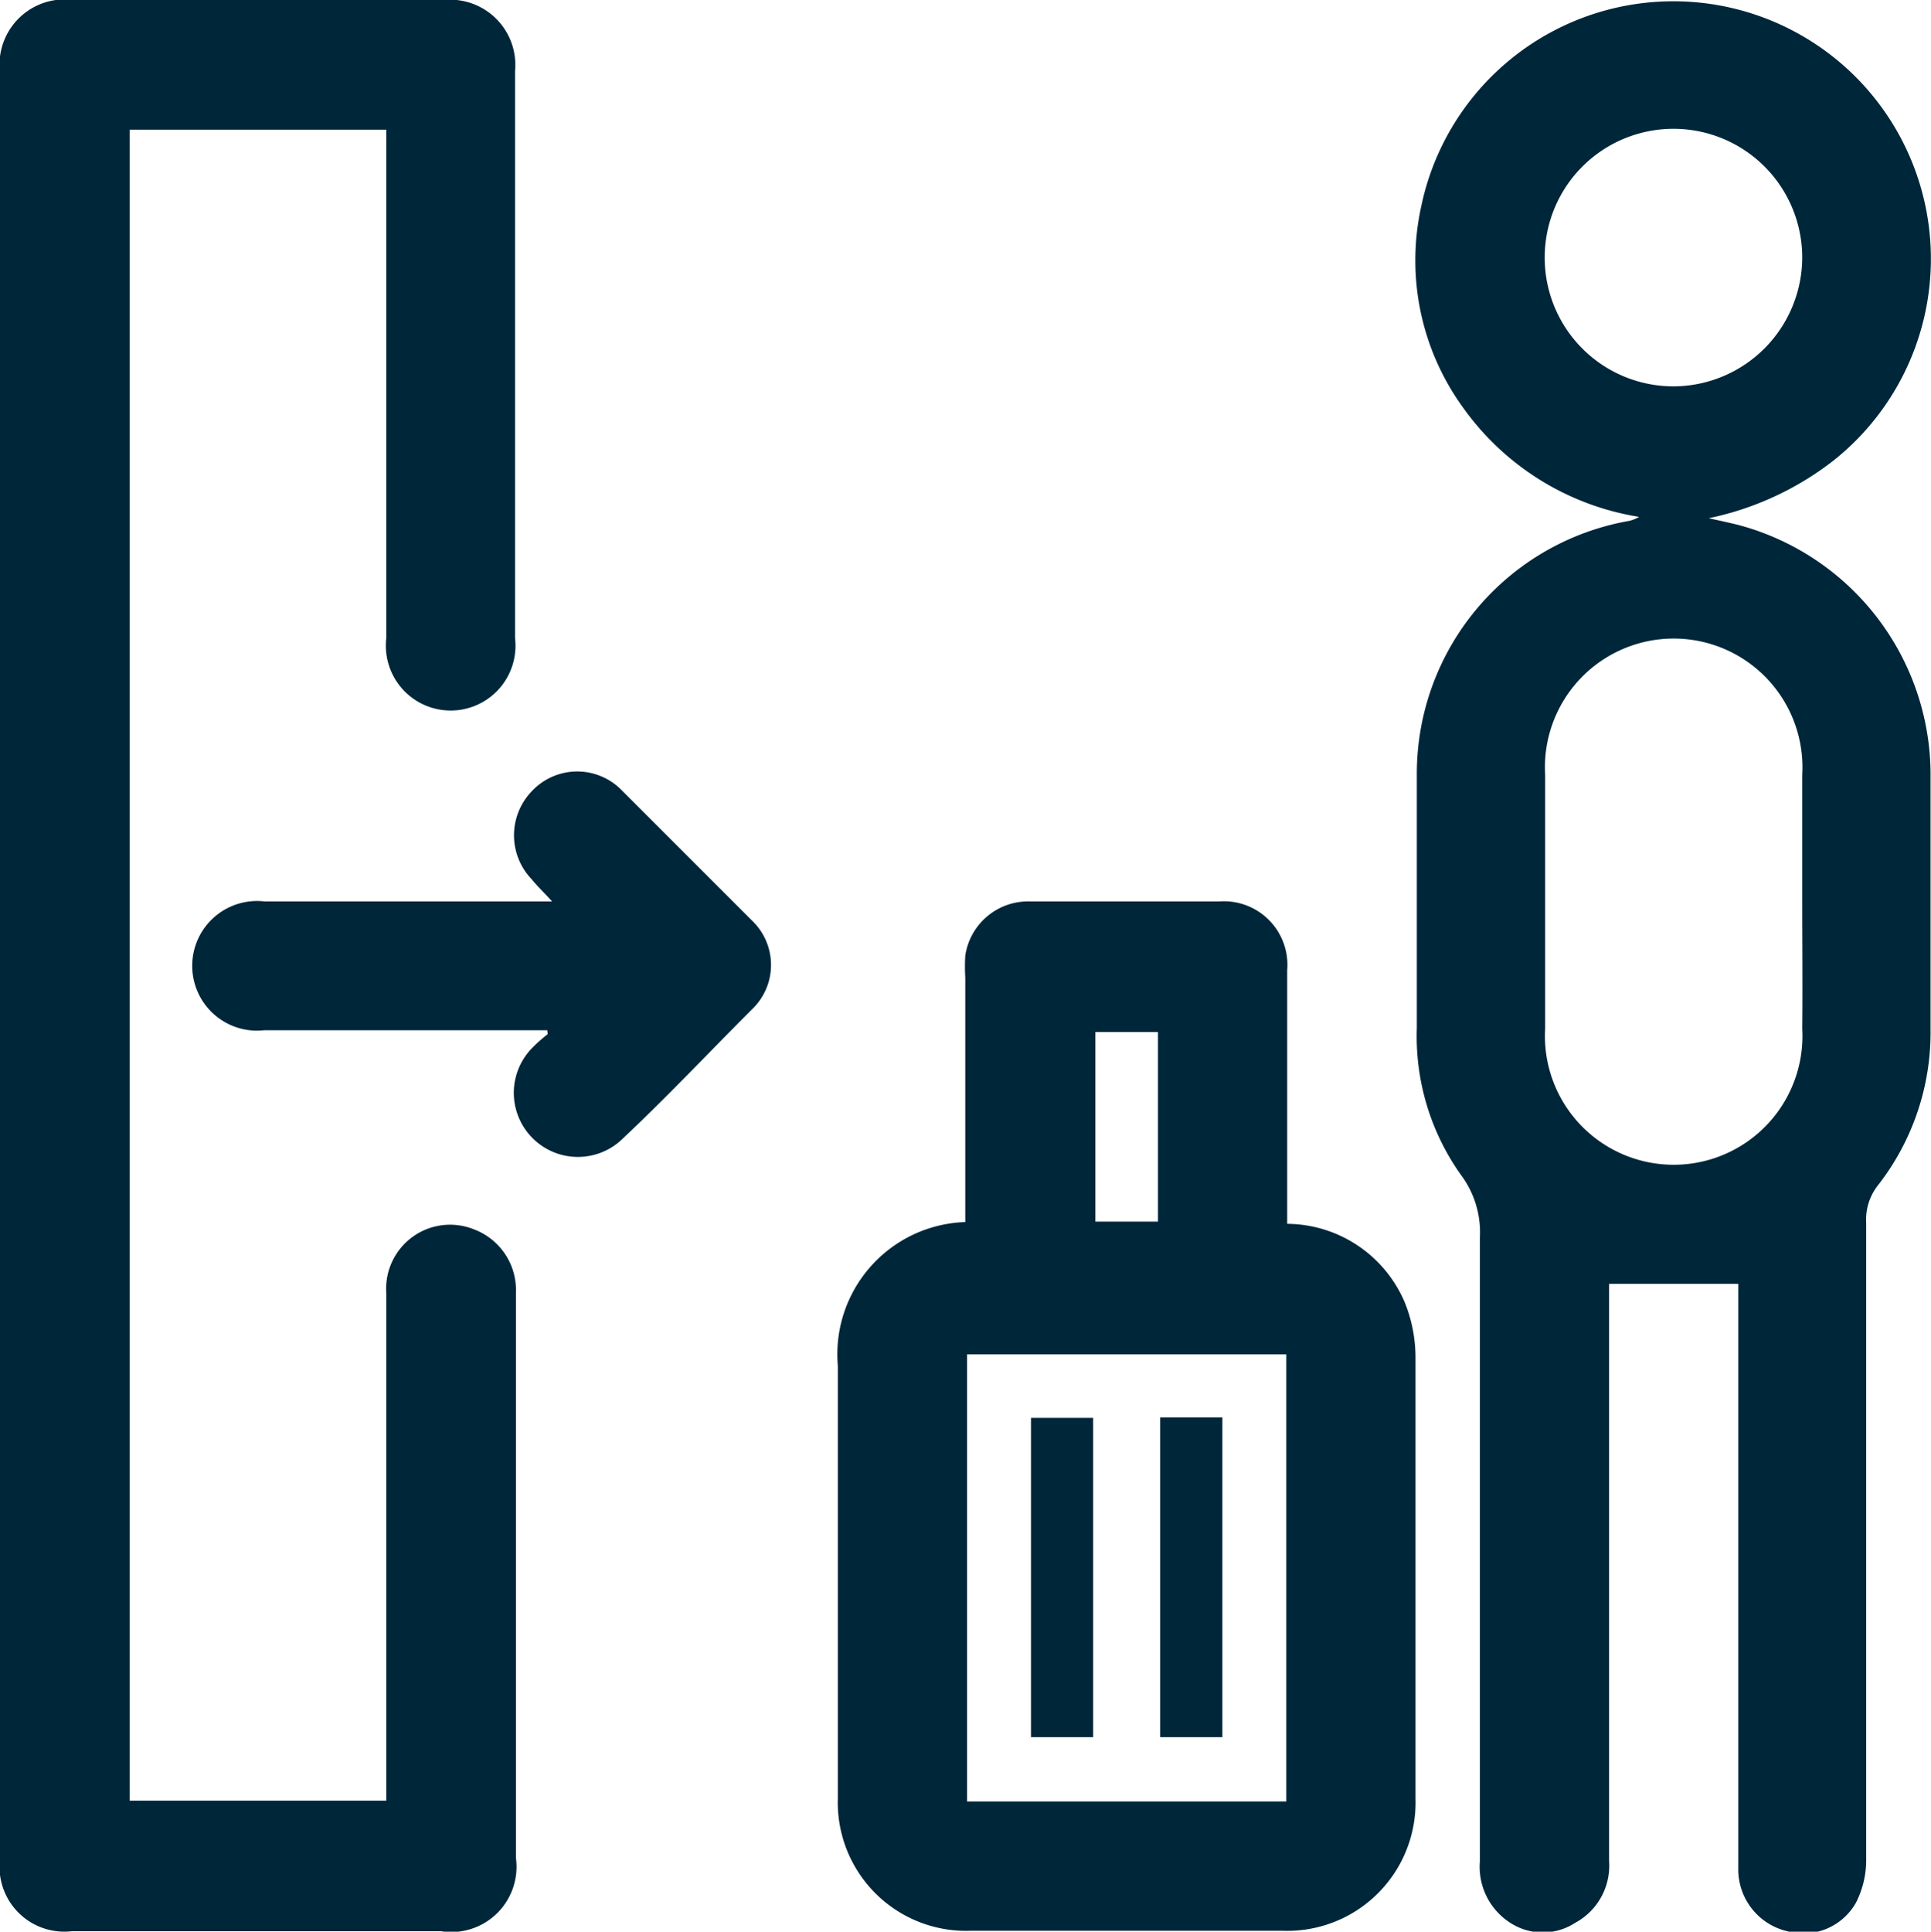 <svg xmlns="http://www.w3.org/2000/svg" viewBox="0 0 43.79 43.8"><defs><style>.fc228a3c-3d64-416b-9a31-d54175128392{fill:#00263a;}</style></defs><g id="e90d8cc6-8fe6-4947-b86b-7bbca006a6e7" data-name="Layer 2"><g id="f5d5a2e0-da29-4673-a06d-f7555b91a967" data-name="Layer 1"><g id="b2b55499-af5a-4fef-8ce0-c7d820e9d19d" data-name="l5UzWG"><g id="f807c701-058c-450a-8267-4a434b6fd624" data-name="l5UzWG"><path class="fc228a3c-3d64-416b-9a31-d54175128392" d="M39.41,29.11H36.49v.46q0,6.32,0,12.63a1.47,1.47,0,0,1-.77,1.4,1.35,1.35,0,0,1-1.47,0,1.51,1.51,0,0,1-.69-1.4c0-4.71,0-9.42,0-14.14a2.17,2.17,0,0,0-.43-1.42,5.42,5.42,0,0,1-1-3.33c0-1.92,0-3.83,0-5.75a5.82,5.82,0,0,1,4.82-5.75.79.79,0,0,0,.22-.09,6.08,6.08,0,0,1-4-2.49,5.68,5.68,0,0,1-.94-4.55,5.84,5.84,0,1,1,9.34,5.77,6.88,6.88,0,0,1-2.82,1.3c.26.06.52.11.77.18a5.87,5.87,0,0,1,4.26,5.57c0,1.95,0,3.89,0,5.84a5.64,5.64,0,0,1-1.18,3.52,1.26,1.26,0,0,0-.28.87c0,4.8,0,9.61,0,14.41a2.13,2.13,0,0,1-.23,1,1.37,1.37,0,0,1-1.56.65,1.44,1.44,0,0,1-1.11-1.44c0-1.91,0-3.83,0-5.75V29.11Zm1.46-8.67c0-1,0-1.92,0-2.87a2.92,2.92,0,1,0-5.83,0c0,1.92,0,3.83,0,5.75a2.92,2.92,0,1,0,5.83,0C40.88,22.35,40.87,21.4,40.87,20.44Zm0-14.61A2.92,2.92,0,1,0,38,8.76,2.93,2.93,0,0,0,40.87,5.83Z"/><path class="fc228a3c-3d64-416b-9a31-d54175128392" d="M8.76,2.94H2.94V40.83H8.76v-.51c0-3.68,0-7.36,0-11a1.45,1.45,0,0,1,2-1.44,1.47,1.47,0,0,1,.94,1.43V42.13A1.48,1.48,0,0,1,10,43.79H1.63A1.47,1.47,0,0,1,0,42.15V1.65A1.48,1.48,0,0,1,1.67,0h8.39a1.48,1.48,0,0,1,1.62,1.61V14.47a1.47,1.47,0,1,1-2.92,0V2.94Z"/><path class="fc228a3c-3d64-416b-9a31-d54175128392" d="M21.89,27.71V22.17a4.1,4.1,0,0,1,0-.5,1.44,1.44,0,0,1,1.47-1.23q2.14,0,4.29,0A1.44,1.44,0,0,1,29.19,22c0,1.74,0,3.49,0,5.24v.51a2.92,2.92,0,0,1,2.67,1.79,3.34,3.34,0,0,1,.24,1.24c0,3.34,0,6.69,0,10a2.91,2.91,0,0,1-3,3H22a2.91,2.91,0,0,1-3-3c0-3.27,0-6.54,0-9.81A3,3,0,0,1,21.89,27.71Zm7.28,3H21.93V40.85h7.24Zm-2.91-7.31H24.84V27.7h1.42Z"/><path class="fc228a3c-3d64-416b-9a31-d54175128392" d="M12.41,23.36H6a1.47,1.47,0,1,1,0-2.92c2,0,4,0,6,0h.52c-.2-.22-.34-.35-.46-.5a1.44,1.44,0,0,1,0-2,1.41,1.41,0,0,1,2-.06c1,1,2,2,3,3a1.39,1.39,0,0,1,0,2c-1,1-1.94,2-2.93,2.93a1.45,1.45,0,1,1-2.05-2.06,3.31,3.31,0,0,1,.34-.3Z"/><path class="fc228a3c-3d64-416b-9a31-d54175128392" d="M24.79,39.39H23.38V32.15h1.41Z"/><path class="fc228a3c-3d64-416b-9a31-d54175128392" d="M27.72,32.14v7.25H26.31V32.14Z"/></g></g></g></g></svg>